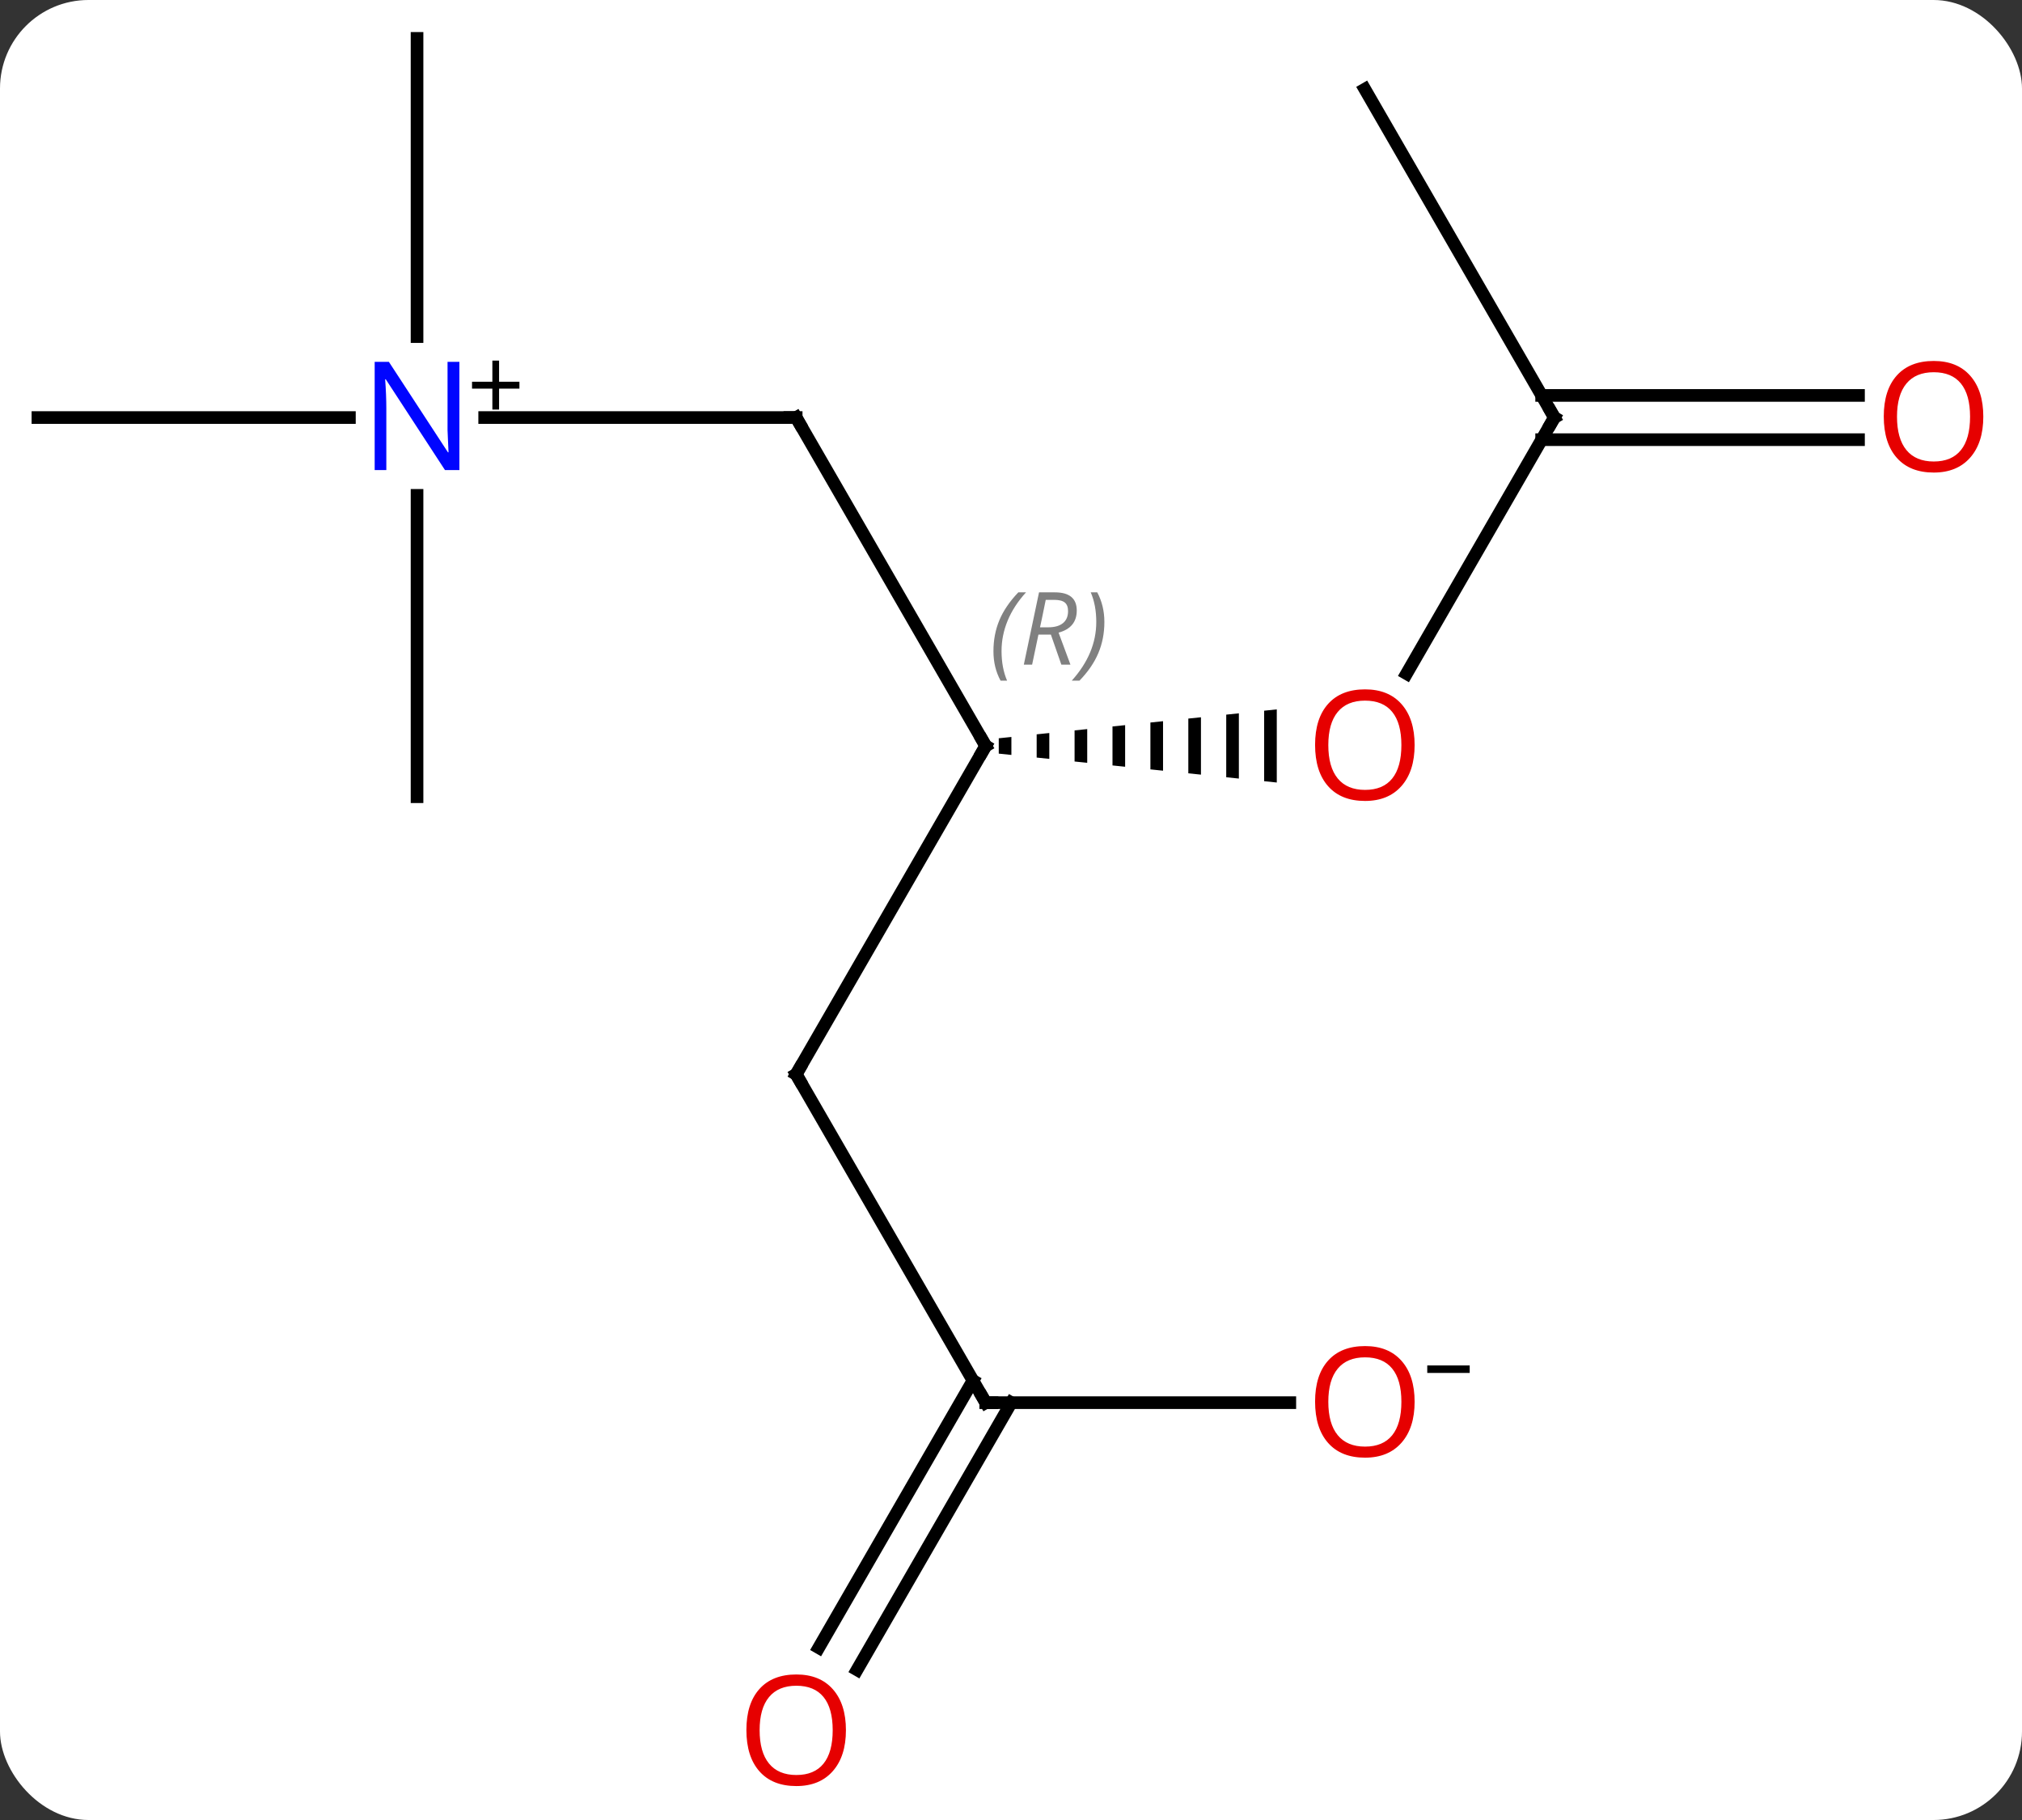 <svg width="160" viewBox="0 0 160 144" style="fill-opacity:1; color-rendering:auto; color-interpolation:auto; text-rendering:auto; stroke:black; stroke-linecap:square; stroke-miterlimit:10; shape-rendering:auto; stroke-opacity:1; fill:black; stroke-dasharray:none; font-weight:normal; stroke-width:1; font-family:'Open Sans'; font-style:normal; stroke-linejoin:miter; font-size:12; stroke-dashoffset:0; image-rendering:auto;" height="144" class="cas-substance-image" xmlns:xlink="http://www.w3.org/1999/xlink" xmlns="http://www.w3.org/2000/svg"><rect x="0" y="0" width="160" height="144" fill="#333333" stroke="none"/><svg class="cas-substance-single-component"><rect y="0" x="0" width="160" stroke="none" ry="7" rx="7" height="144" fill="white" class="cas-substance-group"/><svg y="0" x="0" width="160" viewBox="0 0 160 144" style="fill:black;" height="144" class="cas-substance-single-component-image"><svg><g><g transform="translate(78,70)" style="text-rendering:geometricPrecision; color-rendering:optimizeQuality; color-interpolation:linearRGB; stroke-linecap:butt; image-rendering:optimizeQuality;"><line y2="-10.98" y1="-36.963" x2="0" x1="-15" style="fill:none;"/><line y2="-36.963" y1="-36.963" x2="-39.648" x1="-15" style="fill:none;"/><line y2="15" y1="-10.98" x2="-15" x1="0" style="fill:none;"/><path style="stroke:none;" d="M2.031 -11.691 L1.031 -11.587 L1.031 -11.587 L1.031 -10.373 L1.031 -10.373 L2.031 -10.269 L2.031 -10.269 L2.031 -11.691 ZM5.031 -12.003 L4.031 -11.899 L4.031 -11.899 L4.031 -10.061 L4.031 -10.061 L5.031 -9.957 L5.031 -9.957 L5.031 -12.003 ZM8.031 -12.314 L7.031 -12.21 L7.031 -12.21 L7.031 -9.749 L7.031 -9.749 L8.031 -9.646 L8.031 -9.646 L8.031 -12.314 ZM11.031 -12.626 L10.031 -12.522 L10.031 -12.522 L10.031 -9.438 L10.031 -9.438 L11.031 -9.334 L11.031 -9.334 L11.031 -12.626 ZM14.031 -12.938 L13.031 -12.834 L13.031 -12.834 L13.031 -9.126 L13.031 -9.126 L14.031 -9.022 L14.031 -12.938 ZM17.031 -13.249 L16.031 -13.146 L16.031 -8.814 L17.031 -8.71 L17.031 -8.71 L17.031 -13.249 ZM20.031 -13.561 L19.031 -13.457 L19.031 -13.457 L19.031 -8.503 L19.031 -8.503 L20.031 -8.399 L20.031 -8.399 L20.031 -13.561 ZM23.031 -13.873 L22.031 -13.769 L22.031 -13.769 L22.031 -8.191 L22.031 -8.191 L23.031 -8.087 L23.031 -8.087 L23.031 -13.873 Z"/><line y2="-36.963" y1="-36.963" x2="-75" x1="-50.352" style="fill:none;"/><line y2="-66.963" y1="-43.369" x2="-45" x1="-45" style="fill:none;"/><line y2="-6.963" y1="-30.807" x2="-45" x1="-45" style="fill:none;"/><line y2="40.98" y1="15" x2="0" x1="-15" style="fill:none;"/><line y2="-36.963" y1="-16.702" x2="45" x1="33.303" style="fill:none;"/><line y2="40.98" y1="40.98" x2="24.062" x1="0" style="fill:none;"/><line y2="60.366" y1="39.23" x2="-13.212" x1="-1.01" style="fill:none;"/><line y2="62.116" y1="40.98" x2="-10.181" x1="2.021" style="fill:none;"/><line y2="-62.943" y1="-36.963" x2="30" x1="45" style="fill:none;"/><line y2="-35.213" y1="-35.213" x2="69.062" x1="43.99" style="fill:none;"/><line y2="-38.713" y1="-38.713" x2="69.062" x1="43.99" style="fill:none;"/><path style="fill:none; stroke-miterlimit:5;" d="M-14.75 -36.53 L-15 -36.963 L-15.5 -36.963"/><path style="fill:none; stroke-miterlimit:5;" d="M-0.25 -11.413 L0 -10.98 L-0.25 -10.547"/></g><g transform="translate(78,70)" style="stroke-linecap:butt; font-size:8.4px; fill:gray; text-rendering:geometricPrecision; image-rendering:optimizeQuality; color-rendering:optimizeQuality; font-family:'Open Sans'; font-style:italic; stroke:gray; color-interpolation:linearRGB; stroke-miterlimit:5;"><path style="stroke:none;" d="M0.611 -18.476 Q0.611 -19.804 1.08 -20.929 Q1.549 -22.054 2.58 -23.133 L3.189 -23.133 Q2.221 -22.07 1.736 -20.898 Q1.252 -19.726 1.252 -18.492 Q1.252 -17.164 1.689 -16.148 L1.174 -16.148 Q0.611 -17.179 0.611 -18.476 ZM4.171 -19.789 L3.671 -17.414 L3.015 -17.414 L4.218 -23.133 L5.468 -23.133 Q7.203 -23.133 7.203 -21.695 Q7.203 -20.336 5.765 -19.945 L6.703 -17.414 L5.984 -17.414 L5.156 -19.789 L4.171 -19.789 ZM4.749 -22.539 Q4.359 -20.617 4.296 -20.367 L4.953 -20.367 Q5.703 -20.367 6.109 -20.695 Q6.515 -21.023 6.515 -21.648 Q6.515 -22.117 6.257 -22.328 Q5.999 -22.539 5.406 -22.539 L4.749 -22.539 ZM9.389 -20.789 Q9.389 -19.461 8.912 -18.328 Q8.435 -17.195 7.42 -16.148 L6.81 -16.148 Q8.748 -18.304 8.748 -20.789 Q8.748 -22.117 8.31 -23.133 L8.826 -23.133 Q9.389 -22.07 9.389 -20.789 Z"/></g><g transform="translate(78,70)" style="stroke-linecap:butt; fill:rgb(0,5,255); text-rendering:geometricPrecision; color-rendering:optimizeQuality; image-rendering:optimizeQuality; font-family:'Open Sans'; stroke:rgb(0,5,255); color-interpolation:linearRGB; stroke-miterlimit:5;"><path style="stroke:none;" d="M-41.648 -32.807 L-42.789 -32.807 L-47.477 -39.994 L-47.523 -39.994 Q-47.43 -38.729 -47.43 -37.682 L-47.43 -32.807 L-48.352 -32.807 L-48.352 -41.369 L-47.227 -41.369 L-42.555 -34.213 L-42.508 -34.213 Q-42.508 -34.369 -42.555 -35.229 Q-42.602 -36.088 -42.586 -36.463 L-42.586 -41.369 L-41.648 -41.369 L-41.648 -32.807 Z"/><path style="fill:black; stroke:none;" d="M-38.508 -39.797 L-36.898 -39.797 L-36.898 -39.251 L-38.508 -39.251 L-38.508 -37.594 L-39.039 -37.594 L-39.039 -39.251 L-40.648 -39.251 L-40.648 -39.797 L-39.039 -39.797 L-39.039 -41.469 L-38.508 -41.469 L-38.508 -39.797 Z"/><path style="fill:none; stroke:black;" d="M-14.75 14.567 L-15 15 L-14.75 15.433"/><path style="fill:rgb(230,0,0); stroke:none;" d="M33.938 -11.05 Q33.938 -8.988 32.898 -7.808 Q31.859 -6.628 30.016 -6.628 Q28.125 -6.628 27.094 -7.793 Q26.062 -8.957 26.062 -11.066 Q26.062 -13.16 27.094 -14.308 Q28.125 -15.457 30.016 -15.457 Q31.875 -15.457 32.906 -14.285 Q33.938 -13.113 33.938 -11.05 ZM27.109 -11.05 Q27.109 -9.316 27.852 -8.41 Q28.594 -7.503 30.016 -7.503 Q31.438 -7.503 32.164 -8.402 Q32.891 -9.3 32.891 -11.05 Q32.891 -12.785 32.164 -13.675 Q31.438 -14.566 30.016 -14.566 Q28.594 -14.566 27.852 -13.668 Q27.109 -12.769 27.109 -11.05 Z"/><path style="fill:none; stroke:black;" d="M-0.25 40.547 L0 40.98 L0.5 40.98"/><path style="fill:none; stroke:black;" d="M44.75 -36.53 L45 -36.963 L44.75 -37.396"/><path style="fill:rgb(230,0,0); stroke:none;" d="M33.938 40.91 Q33.938 42.972 32.898 44.152 Q31.859 45.332 30.016 45.332 Q28.125 45.332 27.094 44.167 Q26.062 43.003 26.062 40.894 Q26.062 38.8 27.094 37.652 Q28.125 36.503 30.016 36.503 Q31.875 36.503 32.906 37.675 Q33.938 38.847 33.938 40.91 ZM27.109 40.91 Q27.109 42.644 27.852 43.55 Q28.594 44.457 30.016 44.457 Q31.438 44.457 32.164 43.558 Q32.891 42.66 32.891 40.91 Q32.891 39.175 32.164 38.285 Q31.438 37.394 30.016 37.394 Q28.594 37.394 27.852 38.292 Q27.109 39.191 27.109 40.91 Z"/><path style="fill:black; stroke:none;" d="M34.938 38.628 L34.938 38.035 L38.297 38.035 L38.297 38.628 L34.938 38.628 Z"/><path style="fill:rgb(230,0,0); stroke:none;" d="M-11.062 66.893 Q-11.062 68.955 -12.102 70.135 Q-13.141 71.315 -14.984 71.315 Q-16.875 71.315 -17.906 70.15 Q-18.938 68.986 -18.938 66.877 Q-18.938 64.783 -17.906 63.635 Q-16.875 62.486 -14.984 62.486 Q-13.125 62.486 -12.094 63.658 Q-11.062 64.83 -11.062 66.893 ZM-17.891 66.893 Q-17.891 68.627 -17.148 69.533 Q-16.406 70.44 -14.984 70.44 Q-13.562 70.44 -12.836 69.541 Q-12.109 68.643 -12.109 66.893 Q-12.109 65.158 -12.836 64.268 Q-13.562 63.377 -14.984 63.377 Q-16.406 63.377 -17.148 64.275 Q-17.891 65.174 -17.891 66.893 Z"/><path style="fill:rgb(230,0,0); stroke:none;" d="M78.938 -37.033 Q78.938 -34.971 77.898 -33.791 Q76.859 -32.611 75.016 -32.611 Q73.125 -32.611 72.094 -33.776 Q71.062 -34.94 71.062 -37.049 Q71.062 -39.143 72.094 -40.291 Q73.125 -41.44 75.016 -41.44 Q76.875 -41.44 77.906 -40.268 Q78.938 -39.096 78.938 -37.033 ZM72.109 -37.033 Q72.109 -35.299 72.852 -34.393 Q73.594 -33.486 75.016 -33.486 Q76.438 -33.486 77.164 -34.385 Q77.891 -35.283 77.891 -37.033 Q77.891 -38.768 77.164 -39.658 Q76.438 -40.549 75.016 -40.549 Q73.594 -40.549 72.852 -39.651 Q72.109 -38.752 72.109 -37.033 Z"/></g></g></svg></svg></svg></svg>